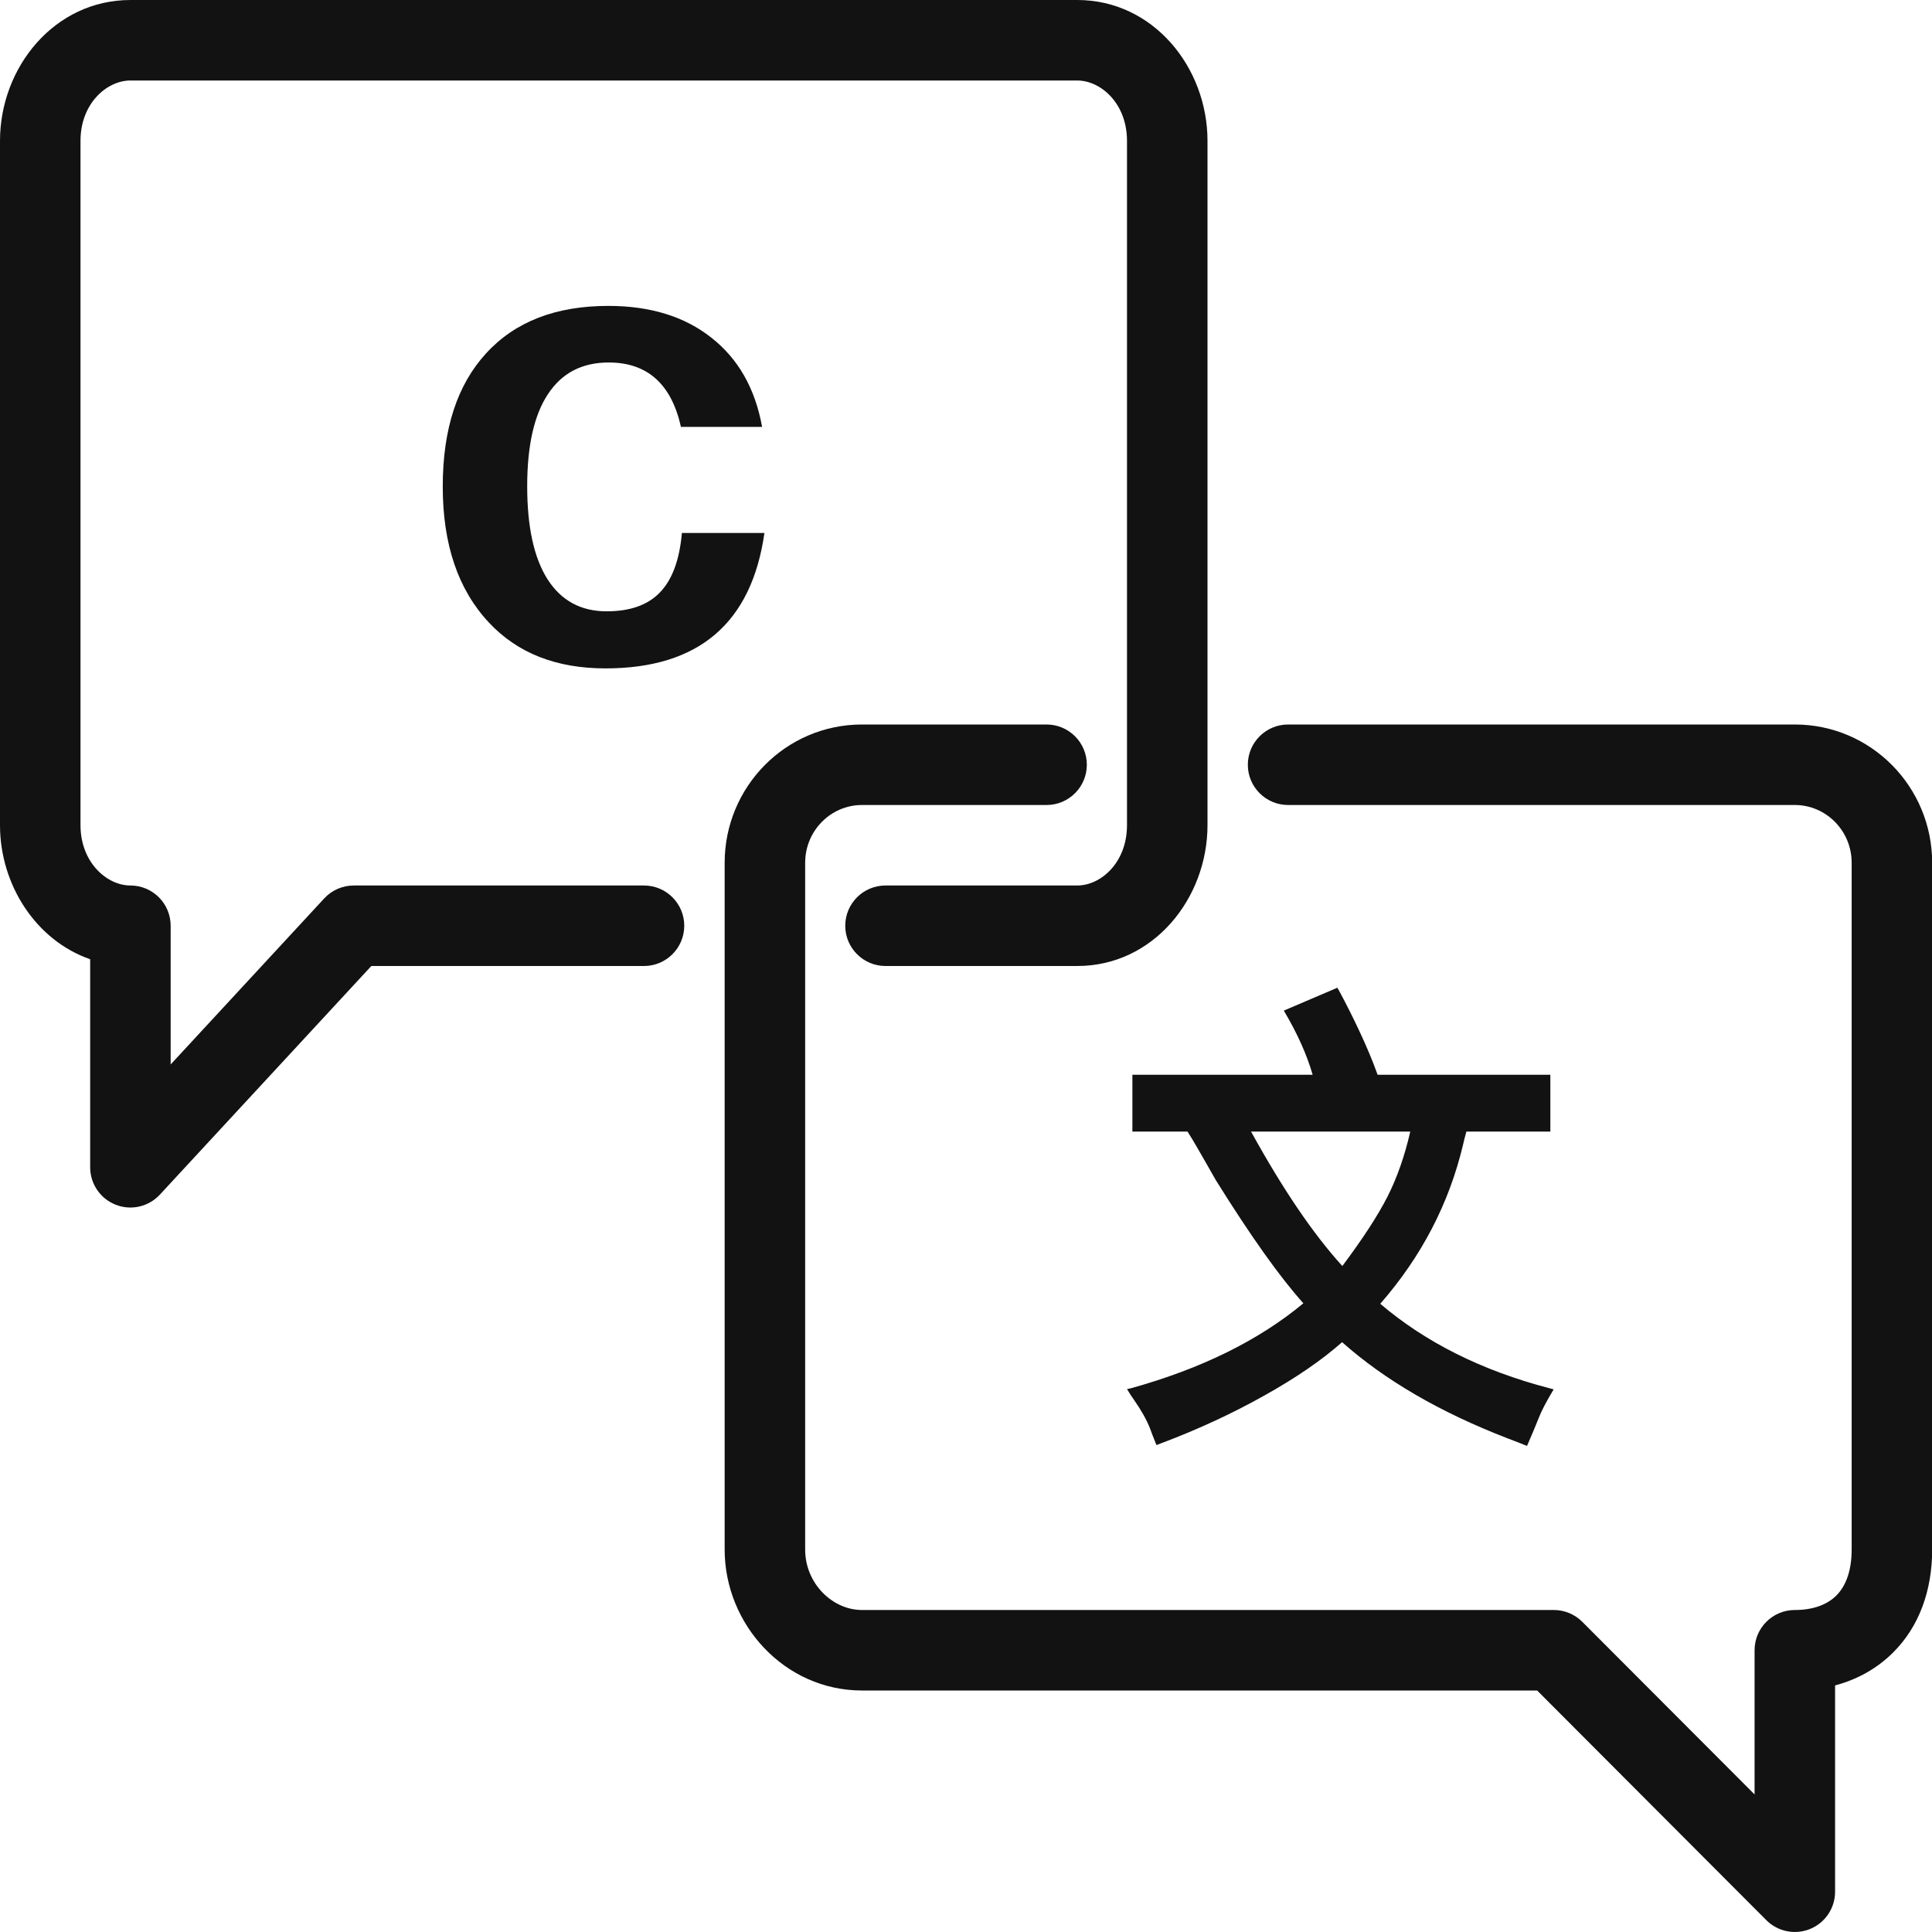 <svg width="24" height="24" viewBox="0 0 24 24" fill="none" xmlns="http://www.w3.org/2000/svg">
<g clip-path="url(#clip0)">
<path fill-rule="evenodd" clip-rule="evenodd" d="M1.62 1C1.329 1 1 1.283 1 1.75V10.25C1 10.716 1.33 11 1.62 11C1.896 11 2.12 11.224 2.12 11.5V13.223L4.027 11.161C4.122 11.058 4.255 11 4.395 11H8C8.276 11 8.5 11.224 8.5 11.5C8.5 11.776 8.276 12 8 12H4.613L1.987 14.839C1.847 14.991 1.629 15.041 1.438 14.966C1.246 14.891 1.12 14.706 1.12 14.5V11.916C0.448 11.683 0 10.993 0 10.25V1.75C0 0.836 0.676 3.05176e-05 1.62 3.05176e-05L13.382 0C14.326 0 15 0.837 15 1.75V10.25C15 11.162 14.327 12 13.382 12H11C10.724 12 10.5 11.776 10.5 11.5C10.5 11.224 10.724 11 11 11H13.382C13.673 11 14 10.718 14 10.25V1.75C14 1.282 13.672 1 13.382 1L1.62 1ZM22.296 9C23.243 9 24.002 9.774 24.002 10.718V19.25C24.002 19.757 23.841 20.206 23.516 20.529C23.313 20.731 23.066 20.865 22.796 20.937L22.796 23.5C22.796 23.702 22.674 23.885 22.487 23.962C22.3 24.039 22.085 23.996 21.942 23.853L19.095 21H10.708C9.744 21 9.002 20.177 9.002 19.25V10.718C9.002 9.774 9.761 9 10.708 9H13.001C13.277 9 13.501 9.224 13.501 9.5C13.501 9.776 13.277 10 13.001 10H10.708C10.323 10 10.002 10.317 10.002 10.718V19.25C10.002 19.668 10.339 20 10.708 20H19.302C19.435 20 19.562 20.053 19.656 20.147L21.796 22.291L21.796 20.5C21.796 20.224 22.02 20 22.296 20C22.541 20 22.707 19.924 22.811 19.821C22.913 19.719 23.002 19.543 23.002 19.25V10.718C23.002 10.317 22.681 10 22.296 10H16.001C15.725 10 15.501 9.776 15.501 9.5C15.501 9.224 15.725 9 16.001 9H22.296ZM14.067 14.057H14.752C14.82 14.162 14.922 14.342 15.002 14.482C15.046 14.561 15.084 14.627 15.104 14.661C15.536 15.354 15.898 15.864 16.191 16.19C15.633 16.653 14.919 17.004 14.05 17.245L14 17.256C14.029 17.305 14.059 17.35 14.088 17.391C14.178 17.52 14.243 17.636 14.284 17.74C14.306 17.8 14.333 17.871 14.366 17.951L14.445 17.921C14.889 17.753 15.308 17.559 15.702 17.338C16.097 17.118 16.42 16.896 16.672 16.673C17.207 17.148 17.894 17.546 18.731 17.869L18.875 17.924L18.969 17.962C19.025 17.834 19.074 17.717 19.115 17.614C19.145 17.534 19.206 17.416 19.3 17.259L19.247 17.245C18.409 17.026 17.709 16.676 17.146 16.196C17.658 15.61 18.001 14.951 18.175 14.218C18.185 14.173 18.198 14.12 18.216 14.057H19.259V13.351H17.113C16.989 12.999 16.784 12.586 16.648 12.332L16.613 12.27L15.948 12.554C16.116 12.837 16.235 13.103 16.306 13.351H14.067V14.057ZM17.237 14.863C17.118 15.097 16.931 15.385 16.675 15.727C16.311 15.327 15.934 14.77 15.541 14.057H17.519C17.45 14.358 17.356 14.627 17.237 14.863ZM9.496 6.621H8.471C8.441 6.955 8.351 7.201 8.198 7.359C8.048 7.516 7.827 7.594 7.536 7.594C7.216 7.594 6.971 7.461 6.801 7.195C6.633 6.93 6.549 6.545 6.549 6.041C6.549 5.537 6.635 5.155 6.807 4.896C6.979 4.634 7.23 4.503 7.562 4.503C8.041 4.503 8.34 4.77 8.459 5.303H9.467C9.381 4.826 9.171 4.457 8.837 4.195C8.505 3.932 8.078 3.8 7.557 3.8C6.904 3.8 6.398 3.996 6.039 4.389C5.68 4.779 5.5 5.331 5.5 6.044C5.5 6.763 5.691 7.326 6.074 7.734C6.428 8.113 6.91 8.303 7.521 8.303C8.678 8.303 9.336 7.742 9.496 6.621Z" fill="#121212"/>
</g>
<defs>
<clipPath id="clip0">
<rect width="24" height="24" fill="white"/>
</clipPath>
</defs>
</svg>
